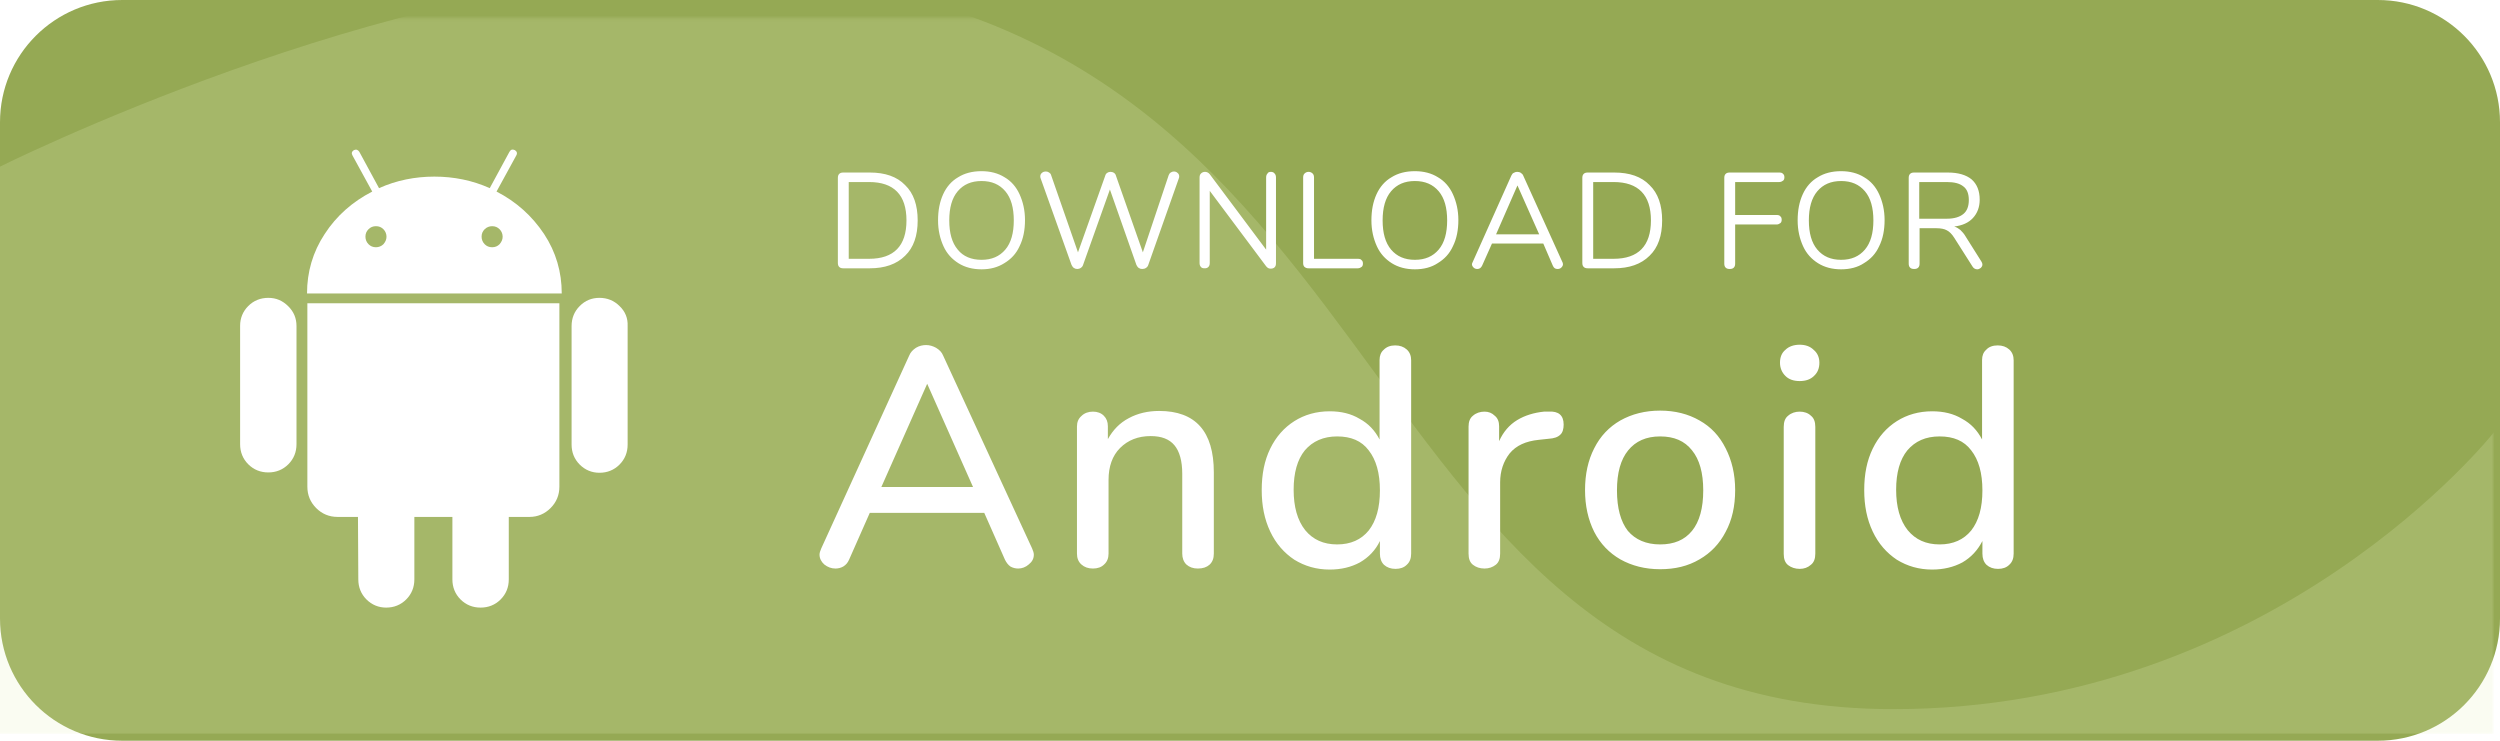 <?xml version="1.0" encoding="utf-8"?>
<!-- Generator: Adobe Illustrator 25.0.0, SVG Export Plug-In . SVG Version: 6.00 Build 0)  -->
<svg version="1.1" id="Слой_1" xmlns="http://www.w3.org/2000/svg" xmlns:xlink="http://www.w3.org/1999/xlink" x="0px" y="0px"
	 viewBox="0 0 736.1 218.1" style="enable-background:new 0 0 736.1 218.1;" xml:space="preserve">
<style type="text/css">
	.st0{fill:#95A954;}
	.st1{fill:#95A954;filter:url(#Adobe_OpacityMaskFilter);}
	.st2{mask:url(#mask0_1_);}
	.st3{fill-rule:evenodd;clip-rule:evenodd;fill:#E8F0C1;fill-opacity:0.2;}
	.st4{fill:#FFFFFF;}
</style>
<path class="st0" d="M36,0h664.1c19.9,0,36,16.1,36,36v146.1c0,19.9-16.1,36-36,36H36c-19.9,0-36-16.1-36-36V36C0,16.1,16.1,0,36,0z
	"/>
<defs>
	<filter id="Adobe_OpacityMaskFilter" filterUnits="userSpaceOnUse" x="-0.9" y="-7.9" width="735.2" height="224">
		<feColorMatrix  type="matrix" values="1 0 0 0 0  0 1 0 0 0  0 0 1 0 0  0 0 0 1 0"/>
	</filter>
</defs>
<mask maskUnits="userSpaceOnUse" x="-0.9" y="-7.9" width="735.2" height="224" id="mask0_1_">
	<path class="st1" d="M4.1,5.3h726.1c2.8,0,5,2.2,5,5v208.1c0,2.8-2.2,5-5,5H4.1c-2.8,0-5-2.2-5-5V10.3C-0.9,7.5,1.3,5.3,4.1,5.3z"
		/>
</mask>
<g class="st2">
	<path class="st3" d="M-0.9,49.5c0,0,114.5-57.4,207-57.4c213,0,181.5,216.7,351.4,216.7c112.5,0,176.8-81.5,176.8-81.5v88.8H-0.9
		V49.5z"/>
</g>
<path class="st4" d="M248.3,79c-0.5,0-0.9-0.1-1.2-0.4c-0.3-0.3-0.4-0.7-0.4-1.2v-25c0-0.5,0.1-0.9,0.4-1.2c0.3-0.3,0.7-0.4,1.2-0.4
	h7.8c4.5,0,8,1.2,10.4,3.7c2.5,2.4,3.7,5.9,3.7,10.4c0,4.5-1.2,8-3.7,10.4c-2.5,2.5-6,3.7-10.4,3.7H248.3z M255.9,76.2
	c7.3,0,11-3.8,11-11.3c0-7.5-3.7-11.3-11-11.3h-6v22.6H255.9z M289,79.3c-2.6,0-4.9-0.6-6.8-1.8c-1.9-1.2-3.4-2.8-4.4-5
	c-1-2.2-1.6-4.7-1.6-7.6c0-3,0.5-5.5,1.5-7.7c1-2.2,2.5-3.9,4.4-5c1.9-1.2,4.2-1.8,6.9-1.8c2.6,0,4.9,0.6,6.8,1.8
	c1.9,1.1,3.4,2.8,4.4,5c1,2.2,1.6,4.7,1.6,7.6c0,2.9-0.5,5.5-1.6,7.7c-1,2.2-2.5,3.8-4.5,5C293.8,78.7,291.6,79.3,289,79.3z
	 M289,76.5c3,0,5.3-1,7-3c1.7-2,2.5-4.9,2.5-8.6c0-3.7-0.8-6.6-2.5-8.6c-1.7-2-4-3-7-3c-3,0-5.3,1-7,3c-1.7,2-2.5,4.9-2.5,8.6
	c0,3.7,0.8,6.6,2.5,8.6C283.6,75.5,286,76.5,289,76.5z M344.1,51.6c0.1-0.3,0.3-0.6,0.6-0.8c0.3-0.2,0.6-0.3,0.9-0.3
	c0.4,0,0.8,0.1,1.1,0.4c0.3,0.2,0.5,0.6,0.5,1c0,0.2,0,0.4-0.1,0.6l-9,25.5c-0.1,0.4-0.4,0.7-0.7,0.9c-0.3,0.2-0.7,0.3-1.1,0.3
	c-0.4,0-0.7-0.1-1-0.3c-0.3-0.2-0.5-0.5-0.7-0.9l-7.8-22.2l-7.9,22.2c-0.1,0.4-0.4,0.7-0.7,0.9c-0.3,0.2-0.7,0.3-1,0.3
	c-0.4,0-0.7-0.1-1-0.3c-0.3-0.2-0.5-0.5-0.7-0.9l-9.1-25.5c-0.1-0.2-0.1-0.4-0.1-0.6c0-0.4,0.2-0.8,0.5-1c0.3-0.3,0.7-0.4,1.2-0.4
	c0.3,0,0.6,0.1,0.9,0.3c0.3,0.2,0.5,0.4,0.6,0.8l7.9,22.7l8-22.5c0.1-0.4,0.3-0.7,0.6-0.9c0.3-0.2,0.6-0.3,1-0.3
	c0.3,0,0.7,0.1,1,0.3c0.3,0.2,0.5,0.5,0.6,0.9l7.9,22.5L344.1,51.6z M374.2,50.6c0.5,0,0.9,0.2,1.1,0.5c0.3,0.3,0.4,0.7,0.4,1.2
	v25.2c0,0.5-0.1,0.9-0.4,1.2c-0.3,0.3-0.7,0.4-1.2,0.4c-0.5,0-0.9-0.2-1.3-0.7l-16.6-22.2v21.2c0,0.5-0.1,0.9-0.4,1.2
	c-0.3,0.3-0.6,0.4-1.1,0.4c-0.5,0-0.9-0.1-1.1-0.4c-0.3-0.3-0.4-0.7-0.4-1.2V52.3c0-0.5,0.1-0.9,0.4-1.2c0.3-0.3,0.7-0.5,1.2-0.5
	c0.5,0,1,0.2,1.4,0.7l16.6,22.2V52.3c0-0.5,0.1-0.9,0.4-1.2C373.3,50.8,373.7,50.6,374.2,50.6z M385.3,79c-0.5,0-0.8-0.1-1.2-0.4
	c-0.3-0.3-0.4-0.7-0.4-1.1V52.3c0-0.5,0.1-0.9,0.4-1.2c0.3-0.3,0.7-0.5,1.2-0.5c0.5,0,0.9,0.2,1.2,0.5c0.3,0.3,0.4,0.7,0.4,1.2v23.9
	h12.9c0.5,0,0.9,0.1,1.1,0.4c0.3,0.2,0.4,0.6,0.4,1s-0.1,0.8-0.4,1c-0.3,0.2-0.6,0.4-1.1,0.4H385.3z M416.6,79.3
	c-2.6,0-4.9-0.6-6.8-1.8c-1.9-1.2-3.4-2.8-4.4-5c-1-2.2-1.6-4.7-1.6-7.6c0-3,0.5-5.5,1.5-7.7c1-2.2,2.5-3.9,4.4-5
	c1.9-1.2,4.2-1.8,6.9-1.8c2.6,0,4.9,0.6,6.8,1.8c1.9,1.1,3.4,2.8,4.4,5c1,2.2,1.6,4.7,1.6,7.6c0,2.9-0.5,5.5-1.6,7.7
	c-1,2.2-2.5,3.8-4.5,5C421.5,78.7,419.2,79.3,416.6,79.3z M416.6,76.5c3,0,5.3-1,7-3c1.7-2,2.5-4.9,2.5-8.6c0-3.7-0.8-6.6-2.5-8.6
	c-1.7-2-4-3-7-3c-3,0-5.3,1-7,3c-1.7,2-2.5,4.9-2.5,8.6c0,3.7,0.8,6.6,2.5,8.6C411.3,75.5,413.6,76.5,416.6,76.5z M460,77.1
	c0.1,0.2,0.2,0.4,0.2,0.7c0,0.4-0.2,0.7-0.5,1c-0.3,0.3-0.7,0.4-1.1,0.4c-0.7,0-1.1-0.3-1.4-1l-2.8-6.5h-15.1l-2.9,6.5
	c-0.3,0.6-0.7,1-1.4,1c-0.4,0-0.8-0.1-1.1-0.4c-0.3-0.3-0.5-0.6-0.5-1c0-0.2,0.1-0.4,0.2-0.6L445,51.7c0.2-0.4,0.4-0.7,0.7-0.8
	c0.3-0.2,0.7-0.3,1-0.3c0.4,0,0.8,0.1,1.1,0.3c0.3,0.2,0.6,0.5,0.7,0.8L460,77.1z M440.5,69h12.7l-6.4-14.4L440.5,69z M467.5,79
	c-0.5,0-0.9-0.1-1.2-0.4c-0.3-0.3-0.4-0.7-0.4-1.2v-25c0-0.5,0.1-0.9,0.4-1.2c0.3-0.3,0.7-0.4,1.2-0.4h7.8c4.5,0,8,1.2,10.4,3.7
	c2.5,2.4,3.7,5.9,3.7,10.4c0,4.5-1.2,8-3.7,10.4c-2.5,2.5-6,3.7-10.4,3.7H467.5z M475.1,76.2c7.3,0,11-3.8,11-11.3
	c0-7.5-3.7-11.3-11-11.3h-6v22.6H475.1z M509.3,79.2c-0.5,0-0.9-0.1-1.2-0.4c-0.3-0.3-0.4-0.7-0.4-1.2V52.4c0-0.5,0.1-0.9,0.4-1.2
	c0.3-0.3,0.7-0.4,1.2-0.4h14.6c0.5,0,0.9,0.1,1.1,0.4c0.3,0.2,0.4,0.6,0.4,1c0,0.4-0.1,0.8-0.4,1c-0.3,0.2-0.6,0.4-1.1,0.4h-13v9.7
	h12.2c0.5,0,0.9,0.1,1.1,0.4c0.3,0.2,0.4,0.6,0.4,1c0,0.4-0.1,0.8-0.4,1c-0.3,0.2-0.6,0.4-1.1,0.4h-12.2v11.5c0,0.5-0.1,0.9-0.4,1.2
	C510.2,79.1,509.8,79.2,509.3,79.2z M542.1,79.3c-2.6,0-4.9-0.6-6.8-1.8c-1.9-1.2-3.4-2.8-4.4-5c-1-2.2-1.6-4.7-1.6-7.6
	c0-3,0.5-5.5,1.5-7.7c1-2.2,2.5-3.9,4.4-5c1.9-1.2,4.2-1.8,6.9-1.8c2.6,0,4.9,0.6,6.8,1.8c1.9,1.1,3.4,2.8,4.4,5
	c1,2.2,1.6,4.7,1.6,7.6c0,2.9-0.5,5.5-1.6,7.7c-1,2.2-2.5,3.8-4.5,5C547,78.7,544.7,79.3,542.1,79.3z M542.1,76.5c3,0,5.3-1,7-3
	c1.7-2,2.5-4.9,2.5-8.6c0-3.7-0.8-6.6-2.5-8.6c-1.7-2-4-3-7-3c-3,0-5.3,1-7,3c-1.7,2-2.5,4.9-2.5,8.6c0,3.7,0.8,6.6,2.5,8.6
	C536.8,75.5,539.1,76.5,542.1,76.5z M583.4,77c0.2,0.3,0.3,0.6,0.3,0.9c0,0.4-0.2,0.7-0.5,1c-0.3,0.2-0.6,0.4-1,0.4
	c-0.6,0-1.1-0.3-1.4-0.8l-5.4-8.5c-0.7-1.1-1.4-1.8-2.2-2.2c-0.7-0.4-1.8-0.6-3-0.6h-5v10.4c0,0.5-0.1,0.9-0.4,1.2
	c-0.3,0.3-0.7,0.4-1.2,0.4c-0.5,0-0.9-0.1-1.2-0.4c-0.3-0.3-0.4-0.7-0.4-1.2V52.4c0-0.5,0.1-0.9,0.4-1.2c0.3-0.3,0.7-0.4,1.2-0.4
	h9.9c3.1,0,5.4,0.7,7,2c1.6,1.4,2.4,3.4,2.4,6c0,2.2-0.7,4-2,5.4c-1.3,1.4-3.1,2.2-5.5,2.5c0.7,0.2,1.3,0.6,1.8,1
	c0.5,0.5,1.1,1.1,1.6,2L583.4,77z M573.2,64.4c2.2,0,3.8-0.5,4.9-1.4c1.1-0.9,1.6-2.3,1.6-4.1c0-1.8-0.5-3.2-1.6-4
	c-1.1-0.9-2.7-1.3-4.9-1.3h-8.1v10.8H573.2z"/>
<path class="st4" d="M79,87.7c-2.3,0-4.3,0.8-5.9,2.4c-1.6,1.6-2.4,3.6-2.4,5.8v34.9c0,2.3,0.8,4.3,2.4,5.9c1.6,1.6,3.6,2.4,5.9,2.4
	c2.3,0,4.3-0.8,5.9-2.4c1.6-1.6,2.4-3.6,2.4-5.9V96c0-2.3-0.8-4.2-2.4-5.8C83.2,88.5,81.3,87.7,79,87.7z"/>
<path class="st4" d="M90.5,143.3c0,2.5,0.9,4.6,2.6,6.3c1.7,1.7,3.8,2.6,6.3,2.6h6l0.1,18.4c0,2.3,0.8,4.3,2.4,5.9s3.6,2.4,5.8,2.4
	c2.3,0,4.3-0.8,5.9-2.4s2.4-3.6,2.4-5.9v-18.4h11.2v18.4c0,2.3,0.8,4.3,2.4,5.9c1.6,1.6,3.6,2.4,5.9,2.4c2.3,0,4.3-0.8,5.9-2.4
	c1.6-1.6,2.4-3.6,2.4-5.9v-18.4h6.1c2.4,0,4.5-0.9,6.2-2.6s2.6-3.8,2.6-6.3v-54H90.5V143.3z"/>
<path class="st4" d="M146.2,56.4l5.8-10.6c0.4-0.7,0.2-1.2-0.4-1.6c-0.7-0.3-1.2-0.2-1.6,0.5l-5.8,10.7c-5.1-2.3-10.6-3.4-16.3-3.4
	c-5.7,0-11.2,1.1-16.3,3.4l-5.8-10.7c-0.4-0.6-0.9-0.8-1.6-0.5c-0.6,0.4-0.8,0.9-0.4,1.6l5.8,10.6c-5.8,3-10.5,7.1-14,12.5
	c-3.5,5.3-5.2,11.2-5.2,17.5h75c0-6.3-1.7-12.2-5.2-17.5C156.6,63.5,152,59.4,146.2,56.4z M112.9,71.9c-0.6,0.6-1.4,0.9-2.2,0.9
	c-0.9,0-1.6-0.3-2.2-0.9c-0.6-0.6-0.9-1.4-0.9-2.2c0-0.9,0.3-1.6,0.9-2.2c0.6-0.6,1.3-0.9,2.2-0.9c0.9,0,1.6,0.3,2.2,0.9
	c0.6,0.6,0.9,1.4,0.9,2.2C113.8,70.5,113.5,71.2,112.9,71.9z M147.1,71.9c-0.6,0.6-1.3,0.9-2.2,0.9c-0.9,0-1.6-0.3-2.2-0.9
	c-0.6-0.6-0.9-1.4-0.9-2.2c0-0.9,0.3-1.6,0.9-2.2c0.6-0.6,1.4-0.9,2.2-0.9c0.9,0,1.6,0.3,2.2,0.9c0.6,0.6,0.9,1.4,0.9,2.2
	C148,70.5,147.7,71.2,147.1,71.9z"/>
<path class="st4" d="M182.4,90.1c-1.6-1.6-3.6-2.4-5.9-2.4c-2.3,0-4.2,0.8-5.8,2.4c-1.6,1.6-2.4,3.6-2.4,5.9v34.9
	c0,2.3,0.8,4.3,2.4,5.9c1.6,1.6,3.6,2.4,5.8,2.4c2.3,0,4.3-0.8,5.9-2.4c1.6-1.6,2.4-3.6,2.4-5.9V96
	C184.9,93.7,184.1,91.7,182.4,90.1z"/>
<path class="st4" d="M303.9,161.5c0.3,0.7,0.5,1.3,0.5,1.8c0,1.2-0.5,2.1-1.5,2.9c-0.9,0.8-2,1.2-3.1,1.2c-0.8,0-1.6-0.2-2.3-0.6
	c-0.7-0.5-1.2-1.2-1.6-2l-6.1-13.8h-33.7l-6.1,13.8c-0.4,0.9-0.9,1.5-1.7,2c-0.7,0.4-1.5,0.6-2.3,0.6c-1.2,0-2.3-0.4-3.3-1.2
	c-0.9-0.8-1.4-1.8-1.4-2.9c0-0.5,0.2-1.1,0.5-1.8l25.9-56.8c0.4-1,1.1-1.7,2-2.3c1-0.6,2-0.8,3-0.8s2,0.3,2.9,0.8
	c1,0.6,1.7,1.3,2.1,2.3L303.9,161.5z M259.5,143.4h27L273,113L259.5,143.4z M341.3,121c10.7,0,16.1,6,16.1,18.1V163
	c0,1.4-0.4,2.5-1.3,3.3c-0.8,0.7-1.9,1.1-3.4,1.1c-1.4,0-2.5-0.4-3.4-1.2c-0.8-0.8-1.2-1.9-1.2-3.2v-23.5c0-3.8-0.8-6.6-2.3-8.4
	c-1.5-1.8-3.8-2.7-7-2.7c-3.7,0-6.7,1.2-9,3.5c-2.3,2.3-3.4,5.5-3.4,9.4V163c0,1.3-0.4,2.4-1.3,3.2c-0.8,0.8-1.9,1.2-3.3,1.2
	c-1.4,0-2.5-0.4-3.4-1.2c-0.9-0.8-1.3-1.9-1.3-3.2v-37.4c0-1.3,0.4-2.3,1.3-3.1c0.9-0.9,2.1-1.3,3.4-1.3c1.3,0,2.4,0.4,3.2,1.2
	c0.8,0.8,1.2,1.8,1.2,3.1v3.8c1.5-2.7,3.5-4.8,6.2-6.2C335,121.7,338,121,341.3,121z M410.8,101.7c1.4,0,2.5,0.4,3.4,1.2
	c0.9,0.8,1.3,1.9,1.3,3.2V163c0,1.4-0.4,2.5-1.3,3.3c-0.8,0.8-1.9,1.2-3.3,1.2c-1.4,0-2.5-0.4-3.4-1.2c-0.8-0.8-1.2-1.9-1.2-3.3
	v-3.7c-1.3,2.7-3.3,4.8-5.9,6.3c-2.6,1.4-5.5,2.1-8.9,2.1c-3.9,0-7.3-1-10.4-2.9c-3-2-5.4-4.7-7.1-8.3c-1.7-3.6-2.5-7.6-2.5-12.2
	c0-4.7,0.8-8.7,2.5-12.2c1.7-3.5,4.1-6.2,7.1-8.1c3-1.9,6.5-2.9,10.4-2.9c3.4,0,6.3,0.7,8.8,2.2c2.6,1.4,4.5,3.4,5.9,6.1v-23.4
	c0-1.3,0.4-2.3,1.2-3C408.3,102.1,409.4,101.7,410.8,101.7z M393.7,160.3c4,0,7.1-1.4,9.3-4.1c2.2-2.8,3.3-6.7,3.3-11.8
	s-1.1-9-3.3-11.8c-2.1-2.8-5.2-4.1-9.3-4.1c-4,0-7.2,1.4-9.5,4.1c-2.2,2.7-3.3,6.6-3.3,11.6c0,5,1.1,9,3.4,11.9
	C386.6,158.9,389.7,160.3,393.7,160.3z M456,121.2c2.9-0.2,4.4,1.1,4.4,3.8c0,1.3-0.3,2.4-1,3c-0.7,0.7-1.8,1.1-3.5,1.2l-2.8,0.3
	c-3.9,0.4-6.7,1.7-8.6,4c-1.8,2.3-2.8,5.2-2.8,8.5V163c0,1.5-0.4,2.6-1.3,3.3c-0.9,0.7-2,1.1-3.3,1.1c-1.4,0-2.5-0.4-3.4-1.1
	c-0.9-0.7-1.3-1.8-1.3-3.3v-37.4c0-1.4,0.4-2.5,1.3-3.2c0.9-0.8,2.1-1.2,3.4-1.2c1.2,0,2.2,0.4,3,1.2c0.9,0.7,1.3,1.8,1.3,3.1v4.4
	c1.2-2.7,3-4.8,5.3-6.2c2.3-1.4,5-2.2,7.9-2.5L456,121.2z M488.8,167.6c-4.4,0-8.3-1-11.7-2.9c-3.3-1.9-5.9-4.6-7.7-8.1
	c-1.8-3.6-2.7-7.7-2.7-12.3c0-4.7,0.9-8.8,2.7-12.3c1.8-3.6,4.4-6.3,7.7-8.2c3.4-1.9,7.3-2.9,11.7-2.9c4.4,0,8.3,1,11.6,2.9
	c3.4,1.9,5.9,4.6,7.7,8.2c1.8,3.5,2.8,7.6,2.8,12.3c0,4.7-0.9,8.8-2.8,12.3c-1.8,3.5-4.4,6.2-7.7,8.1
	C497,166.7,493.2,167.6,488.8,167.6z M488.8,160.3c4.1,0,7.2-1.3,9.4-4c2.2-2.7,3.3-6.7,3.3-11.9c0-5.2-1.1-9.1-3.3-11.8
	c-2.2-2.8-5.3-4.1-9.4-4.1s-7.2,1.4-9.4,4.1c-2.2,2.7-3.3,6.6-3.3,11.8c0,5.2,1.1,9.2,3.2,11.9C481.5,158.9,484.7,160.3,488.8,160.3
	z M529.9,167.5c-1.3,0-2.5-0.4-3.4-1.1c-0.9-0.7-1.3-1.8-1.3-3.3v-37.4c0-1.5,0.4-2.6,1.3-3.3c0.9-0.8,2.1-1.2,3.4-1.2
	c1.3,0,2.5,0.4,3.3,1.2c0.9,0.7,1.3,1.8,1.3,3.3V163c0,1.5-0.4,2.6-1.3,3.3C532.3,167.1,531.2,167.5,529.9,167.5z M529.9,112.2
	c-1.8,0-3.2-0.5-4.2-1.5c-1-1-1.6-2.3-1.6-3.9s0.5-2.9,1.6-3.8c1-1,2.5-1.5,4.2-1.5c1.7,0,3.1,0.5,4.1,1.5c1.1,0.9,1.7,2.2,1.7,3.8
	s-0.5,2.9-1.6,3.9C533.1,111.7,531.7,112.2,529.9,112.2z M588.2,101.7c1.4,0,2.5,0.4,3.4,1.2c0.9,0.8,1.3,1.9,1.3,3.2V163
	c0,1.4-0.4,2.5-1.3,3.3c-0.8,0.8-1.9,1.2-3.3,1.2c-1.4,0-2.5-0.4-3.4-1.2c-0.8-0.8-1.2-1.9-1.2-3.3v-3.7c-1.4,2.7-3.3,4.8-5.9,6.3
	c-2.6,1.4-5.6,2.1-8.9,2.1c-3.9,0-7.3-1-10.4-2.9c-3-2-5.4-4.7-7.1-8.3c-1.7-3.6-2.5-7.6-2.5-12.2c0-4.7,0.8-8.7,2.5-12.2
	c1.7-3.5,4.1-6.2,7.1-8.1c3-1.9,6.5-2.9,10.4-2.9c3.4,0,6.3,0.7,8.8,2.2c2.6,1.4,4.5,3.4,5.9,6.1v-23.4c0-1.3,0.4-2.3,1.2-3
	C585.6,102.1,586.8,101.7,588.2,101.7z M571.1,160.3c4,0,7.1-1.4,9.3-4.1c2.2-2.8,3.3-6.7,3.3-11.8s-1.1-9-3.3-11.8
	c-2.1-2.8-5.2-4.1-9.3-4.1s-7.2,1.4-9.5,4.1c-2.2,2.7-3.3,6.6-3.3,11.6c0,5,1.1,9,3.4,11.9C564,158.9,567.1,160.3,571.1,160.3z"/>
</svg>
